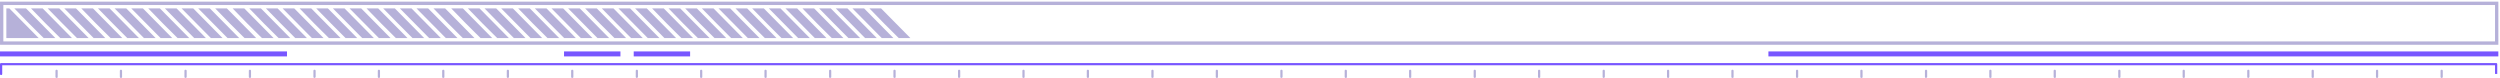 <svg width="1507" height="47" viewBox="0 0 1507 47" fill="none" xmlns="http://www.w3.org/2000/svg">
<path d="M1504.67 44.58C1504.27 44.58 1504 44.5 1504 44.58V39.343H1.343V44.58C1.343 44.982 1.074 45.251 0.671 45.251C0.269 45.251 0 44.982 0 44.58V38.671C0 38.269 0.269 38 0.671 38H1504.67C1505.07 38 1505.34 38.269 1505.34 38.671V44.58C1505.34 44.58 1504.94 44.58 1504.67 44.58Z" fill="#7857FF"/>
<path d="M383.895 46.996C383.492 46.996 383.224 46.728 383.224 46.325V42.7C383.224 42.297 383.492 42.028 383.895 42.028C384.298 42.028 384.566 42.297 384.566 42.7V46.459C384.432 46.728 384.163 46.996 383.895 46.996Z" fill="#B6B1D9"/>
<path d="M772.46 46.995C772.057 46.995 771.788 46.727 771.788 46.324V42.699C771.788 42.296 772.057 42.027 772.46 42.027C772.863 42.027 773.131 42.296 773.131 42.699V46.458C772.997 46.727 772.728 46.995 772.46 46.995Z" fill="#B6B1D9"/>
<path d="M1161.02 46.995C1160.62 46.995 1160.35 46.727 1160.35 46.324V42.699C1160.35 42.296 1160.62 42.027 1161.02 42.027C1161.43 42.027 1161.7 42.296 1161.7 42.699V46.458C1161.56 46.727 1161.29 46.995 1161.02 46.995Z" fill="#B6B1D9"/>
<path d="M344.955 46.996C344.552 46.996 344.284 46.728 344.284 46.325V42.7C344.284 42.297 344.552 42.028 344.955 42.028C345.358 42.028 345.626 42.297 345.626 42.7V46.459C345.626 46.728 345.358 46.996 344.955 46.996Z" fill="#B6B1D9"/>
<path d="M733.52 46.995C733.117 46.995 732.848 46.727 732.848 46.324V42.699C732.848 42.296 733.117 42.027 733.52 42.027C733.923 42.027 734.191 42.296 734.191 42.699V46.458C734.191 46.727 733.923 46.995 733.52 46.995Z" fill="#B6B1D9"/>
<path d="M1122.08 46.995C1121.68 46.995 1121.41 46.727 1121.41 46.324V42.699C1121.41 42.296 1121.68 42.027 1122.08 42.027C1122.49 42.027 1122.76 42.296 1122.76 42.699V46.458C1122.76 46.727 1122.49 46.995 1122.08 46.995Z" fill="#B6B1D9"/>
<path d="M306.149 46.996C305.746 46.996 305.477 46.728 305.477 46.325V42.7C305.477 42.297 305.746 42.028 306.149 42.028C306.552 42.028 306.82 42.297 306.82 42.7V46.459C306.82 46.728 306.417 46.996 306.149 46.996Z" fill="#B6B1D9"/>
<path d="M694.714 46.995C694.311 46.995 694.042 46.727 694.042 46.324V42.699C694.042 42.296 694.311 42.027 694.714 42.027C695.116 42.027 695.385 42.296 695.385 42.699V46.458C695.385 46.727 694.982 46.995 694.714 46.995Z" fill="#B6B1D9"/>
<path d="M1083.28 46.995C1082.88 46.995 1082.61 46.727 1082.61 46.324V42.699C1082.61 42.296 1082.88 42.027 1083.28 42.027C1083.68 42.027 1083.95 42.296 1083.95 42.699V46.458C1083.95 46.727 1083.55 46.995 1083.28 46.995Z" fill="#B6B1D9"/>
<path d="M1471.84 46.995C1471.44 46.995 1471.17 46.727 1471.17 46.324V42.699C1471.17 42.296 1471.44 42.027 1471.84 42.027C1472.25 42.027 1472.51 42.296 1472.51 42.699V46.458C1472.51 46.727 1472.11 46.995 1471.84 46.995Z" fill="#B6B1D9"/>
<path d="M267.209 46.996C266.806 46.996 266.537 46.728 266.537 46.325V42.7C266.537 42.297 266.806 42.028 267.209 42.028C267.612 42.028 267.88 42.297 267.88 42.7V46.459C267.88 46.728 267.612 46.996 267.209 46.996Z" fill="#B6B1D9"/>
<path d="M655.774 46.995C655.371 46.995 655.102 46.727 655.102 46.324V42.699C655.102 42.296 655.371 42.027 655.774 42.027C656.177 42.027 656.445 42.296 656.445 42.699V46.458C656.445 46.727 656.177 46.995 655.774 46.995Z" fill="#B6B1D9"/>
<path d="M1044.34 46.995C1043.94 46.995 1043.67 46.727 1043.67 46.324V42.699C1043.67 42.296 1043.94 42.027 1044.34 42.027C1044.74 42.027 1045.01 42.296 1045.01 42.699V46.458C1045.01 46.727 1044.74 46.995 1044.34 46.995Z" fill="#B6B1D9"/>
<path d="M1432.9 46.995C1432.5 46.995 1432.23 46.727 1432.23 46.324V42.699C1432.23 42.296 1432.5 42.027 1432.9 42.027C1433.31 42.027 1433.57 42.296 1433.57 42.699V46.458C1433.57 46.727 1433.31 46.995 1432.9 46.995Z" fill="#B6B1D9"/>
<path d="M228.403 46.996C228 46.996 227.731 46.728 227.731 46.325V42.7C227.731 42.297 228 42.028 228.403 42.028C228.806 42.028 229.074 42.297 229.074 42.7V46.459C229.074 46.728 228.806 46.996 228.403 46.996Z" fill="#B6B1D9"/>
<path d="M616.968 46.995C616.565 46.995 616.296 46.727 616.296 46.324V42.699C616.296 42.296 616.565 42.027 616.968 42.027C617.37 42.027 617.639 42.296 617.639 42.699V46.458C617.639 46.727 617.37 46.995 616.968 46.995Z" fill="#B6B1D9"/>
<path d="M1005.53 46.995C1005.13 46.995 1004.86 46.727 1004.86 46.324V42.699C1004.86 42.296 1005.13 42.027 1005.53 42.027C1005.94 42.027 1006.2 42.296 1006.2 42.699V46.458C1006.2 46.727 1005.94 46.995 1005.53 46.995Z" fill="#B6B1D9"/>
<path d="M1394.1 46.995C1393.69 46.995 1393.43 46.727 1393.43 46.324V42.699C1393.43 42.296 1393.69 42.027 1394.1 42.027C1394.5 42.027 1394.77 42.296 1394.77 42.699V46.458C1394.77 46.727 1394.5 46.995 1394.1 46.995Z" fill="#B6B1D9"/>
<path d="M189.598 46.996C189.195 46.996 188.926 46.728 188.926 46.325V42.7C188.926 42.297 189.195 42.028 189.598 42.028C190.001 42.028 190.269 42.297 190.269 42.7V46.459C190.135 46.728 189.866 46.996 189.598 46.996Z" fill="#B6B1D9"/>
<path d="M578.163 46.995C577.76 46.995 577.491 46.727 577.491 46.324V42.699C577.491 42.296 577.76 42.027 578.163 42.027C578.566 42.027 578.834 42.296 578.834 42.699V46.458C578.7 46.727 578.431 46.995 578.163 46.995Z" fill="#B6B1D9"/>
<path d="M966.728 46.995C966.325 46.995 966.056 46.727 966.056 46.324V42.699C966.056 42.296 966.325 42.027 966.728 42.027C967.13 42.027 967.399 42.296 967.399 42.699V46.458C967.265 46.727 966.996 46.995 966.728 46.995Z" fill="#B6B1D9"/>
<path d="M1355.29 46.995C1354.89 46.995 1354.62 46.727 1354.62 46.324V42.699C1354.62 42.296 1354.89 42.027 1355.29 42.027C1355.7 42.027 1355.96 42.296 1355.96 42.699V46.458C1355.83 46.727 1355.56 46.995 1355.29 46.995Z" fill="#B6B1D9"/>
<path d="M150.658 46.996C150.255 46.996 149.987 46.728 149.987 46.325V42.7C149.987 42.297 150.255 42.028 150.658 42.028C151.061 42.028 151.329 42.297 151.329 42.7V46.459C151.329 46.728 151.061 46.996 150.658 46.996Z" fill="#B6B1D9"/>
<path d="M539.223 46.995C538.82 46.995 538.551 46.727 538.551 46.324V42.699C538.551 42.296 538.82 42.027 539.223 42.027C539.626 42.027 539.894 42.296 539.894 42.699V46.458C539.894 46.727 539.626 46.995 539.223 46.995Z" fill="#B6B1D9"/>
<path d="M927.788 46.995C927.385 46.995 927.116 46.727 927.116 46.324V42.699C927.116 42.296 927.385 42.027 927.788 42.027C928.19 42.027 928.459 42.296 928.459 42.699V46.458C928.459 46.727 928.19 46.995 927.788 46.995Z" fill="#B6B1D9"/>
<path d="M1316.35 46.995C1315.95 46.995 1315.68 46.727 1315.68 46.324V42.699C1315.68 42.296 1315.95 42.027 1316.35 42.027C1316.76 42.027 1317.02 42.296 1317.02 42.699V46.458C1317.02 46.727 1316.76 46.995 1316.35 46.995Z" fill="#B6B1D9"/>
<path d="M111.852 46.996C111.449 46.996 111.18 46.728 111.18 46.325V42.7C111.18 42.297 111.449 42.028 111.852 42.028C112.255 42.028 112.523 42.297 112.523 42.7V46.459C112.523 46.728 112.12 46.996 111.852 46.996Z" fill="#B6B1D9"/>
<path d="M500.417 46.995C500.014 46.995 499.745 46.727 499.745 46.324V42.699C499.745 42.296 500.014 42.027 500.417 42.027C500.819 42.027 501.088 42.296 501.088 42.699V46.458C501.088 46.727 500.685 46.995 500.417 46.995Z" fill="#B6B1D9"/>
<path d="M888.981 46.995C888.579 46.995 888.31 46.727 888.31 46.324V42.699C888.31 42.296 888.579 42.027 888.981 42.027C889.384 42.027 889.653 42.296 889.653 42.699V46.458C889.653 46.727 889.25 46.995 888.981 46.995Z" fill="#B6B1D9"/>
<path d="M1277.55 46.995C1277.14 46.995 1276.87 46.727 1276.87 46.324V42.699C1276.87 42.296 1277.14 42.027 1277.55 42.027C1277.95 42.027 1278.22 42.296 1278.22 42.699V46.458C1278.22 46.727 1277.81 46.995 1277.55 46.995Z" fill="#B6B1D9"/>
<path d="M72.912 46.996C72.509 46.996 72.24 46.728 72.24 46.325V42.7C72.24 42.297 72.509 42.028 72.912 42.028C73.315 42.028 73.583 42.297 73.583 42.7V46.459C73.583 46.728 73.315 46.996 72.912 46.996Z" fill="#B6B1D9"/>
<path d="M461.477 46.995C461.074 46.995 460.805 46.727 460.805 46.324V42.699C460.805 42.296 461.074 42.027 461.477 42.027C461.879 42.027 462.148 42.296 462.148 42.699V46.458C462.148 46.727 461.879 46.995 461.477 46.995Z" fill="#B6B1D9"/>
<path d="M850.042 46.995C849.639 46.995 849.37 46.727 849.37 46.324V42.699C849.37 42.296 849.639 42.027 850.042 42.027C850.444 42.027 850.713 42.296 850.713 42.699V46.458C850.713 46.727 850.444 46.995 850.042 46.995Z" fill="#B6B1D9"/>
<path d="M1238.61 46.995C1238.2 46.995 1237.93 46.727 1237.93 46.324V42.699C1237.93 42.296 1238.2 42.027 1238.61 42.027C1239.01 42.027 1239.28 42.296 1239.28 42.699V46.458C1239.28 46.727 1239.01 46.995 1238.61 46.995Z" fill="#B6B1D9"/>
<path d="M34.107 46.996C33.704 46.996 33.435 46.728 33.435 46.325V42.7C33.435 42.297 33.704 42.028 34.107 42.028C34.51 42.028 34.778 42.297 34.778 42.7V46.459C34.778 46.728 34.51 46.996 34.107 46.996Z" fill="#B6B1D9"/>
<path d="M422.672 46.995C422.269 46.995 422 46.727 422 46.324V42.699C422 42.296 422.269 42.027 422.672 42.027C423.075 42.027 423.343 42.296 423.343 42.699V46.458C423.343 46.727 423.075 46.995 422.672 46.995Z" fill="#B6B1D9"/>
<path d="M811.237 46.995C810.834 46.995 810.565 46.727 810.565 46.324V42.699C810.565 42.296 810.834 42.027 811.237 42.027C811.639 42.027 811.908 42.296 811.908 42.699V46.458C811.908 46.727 811.639 46.995 811.237 46.995Z" fill="#B6B1D9"/>
<path d="M1199.8 46.995C1199.4 46.995 1199.13 46.727 1199.13 46.324V42.699C1199.13 42.296 1199.4 42.027 1199.8 42.027C1200.2 42.027 1200.47 42.296 1200.47 42.699V46.458C1200.47 46.727 1200.2 46.995 1199.8 46.995Z" fill="#B6B1D9"/>
<path d="M1506.01 0.994L0.009 0.994L0.009 26.994L1506.01 26.994V0.994ZM2.017 24.963L2.017 3.025L1504 3.025V24.963L2.017 24.963Z" fill="#B6B1D9"/>
<path d="M3.824 22.932H23.301L5.631 5.057H3.824L3.824 22.932Z" fill="#B6B1D9"/>
<path d="M26.313 22.932H33.341L15.671 5.057H8.643C14.466 11.15 20.289 17.041 26.313 22.932Z" fill="#B6B1D9"/>
<path d="M36.353 22.932H43.38L25.71 5.057H18.683C24.506 11.15 30.329 17.041 36.353 22.932Z" fill="#B6B1D9"/>
<path d="M46.392 22.932H53.42L35.75 5.057H28.722C34.545 11.15 40.569 17.041 46.392 22.932Z" fill="#B6B1D9"/>
<path d="M56.432 22.932H63.46L45.79 5.057L38.762 5.057C44.786 11.15 50.609 17.041 56.432 22.932Z" fill="#B6B1D9"/>
<path d="M66.673 22.932H73.701L56.031 5.057L49.003 5.057C54.826 11.15 60.649 17.041 66.673 22.932Z" fill="#B6B1D9"/>
<path d="M76.713 22.932H83.74L66.071 5.057L59.043 5.057C64.866 11.15 70.889 17.041 76.713 22.932Z" fill="#B6B1D9"/>
<path d="M86.752 22.932L93.78 22.932L76.11 5.057L69.082 5.057C75.106 11.15 80.929 17.041 86.752 22.932Z" fill="#B6B1D9"/>
<path d="M96.792 22.932H103.82L86.15 5.057L79.122 5.057C85.146 11.15 90.969 17.041 96.792 22.932Z" fill="#B6B1D9"/>
<path d="M107.032 22.932H114.06L96.39 5.057L89.362 5.057C95.186 11.15 101.009 17.041 107.032 22.932Z" fill="#B6B1D9"/>
<path d="M117.072 22.932H124.1L106.43 5.057L99.402 5.057C105.225 11.15 111.249 17.041 117.072 22.932Z" fill="#B6B1D9"/>
<path d="M127.112 22.932L134.14 22.932L116.47 5.057L109.442 5.057C115.466 11.15 121.289 17.041 127.112 22.932Z" fill="#B6B1D9"/>
<path d="M137.152 22.932H144.18L126.51 5.057L119.482 5.057C125.506 11.15 131.329 17.041 137.152 22.932Z" fill="#B6B1D9"/>
<path d="M147.392 22.932H154.42L136.75 5.057H129.723C135.546 11.15 141.369 17.041 147.392 22.932Z" fill="#B6B1D9"/>
<path d="M157.892 22.938H164.92L147.25 5.063H140.223C146.046 11.156 151.869 17.047 157.892 22.938Z" fill="#B6B1D9"/>
<path d="M167.932 22.938H174.96L157.29 5.063H150.262C156.085 11.156 161.908 17.047 167.932 22.938Z" fill="#B6B1D9"/>
<path d="M177.972 22.938H185L167.33 5.063H160.302C166.125 11.156 172.149 17.047 177.972 22.938Z" fill="#B6B1D9"/>
<path d="M188.012 22.938H195.04L177.37 5.063H170.342C176.366 11.156 182.189 17.047 188.012 22.938Z" fill="#B6B1D9"/>
<path d="M198.253 22.938H205.28L187.61 5.063L180.583 5.063C186.406 11.156 192.229 17.047 198.253 22.938Z" fill="#B6B1D9"/>
<path d="M208.292 22.938H215.32L197.65 5.063L190.622 5.063C196.445 11.156 202.469 17.047 208.292 22.938Z" fill="#B6B1D9"/>
<path d="M218.332 22.938L225.36 22.938L207.69 5.063L200.662 5.063C206.686 11.156 212.509 17.047 218.332 22.938Z" fill="#B6B1D9"/>
<path d="M228.372 22.938H235.4L217.73 5.063L210.702 5.063C216.726 11.156 222.549 17.047 228.372 22.938Z" fill="#B6B1D9"/>
<path d="M238.612 22.938H245.64L227.97 5.063L220.942 5.063C226.765 11.156 232.588 17.047 238.612 22.938Z" fill="#B6B1D9"/>
<path d="M248.652 22.938H255.68L238.01 5.063L230.982 5.063C236.805 11.156 242.829 17.047 248.652 22.938Z" fill="#B6B1D9"/>
<path d="M258.692 22.938L265.719 22.938L248.049 5.063L241.022 5.063C247.045 11.156 252.868 17.047 258.692 22.938Z" fill="#B6B1D9"/>
<path d="M268.731 22.938H275.759L258.089 5.063L251.061 5.063C257.085 11.156 262.908 17.047 268.731 22.938Z" fill="#B6B1D9"/>
<path d="M278.972 22.938H286L268.33 5.063L261.302 5.063C267.125 11.156 272.948 17.047 278.972 22.938Z" fill="#B6B1D9"/>
<path d="M289.67 22.938H296.698L279.028 5.062H272C277.823 11.156 283.646 17.047 289.67 22.938Z" fill="#B6B1D9"/>
<path d="M299.71 22.938H306.738L289.068 5.062H282.04C287.863 11.156 293.686 17.047 299.71 22.938Z" fill="#B6B1D9"/>
<path d="M309.75 22.938H316.777L299.107 5.062L292.079 5.062C297.903 11.156 303.926 17.047 309.75 22.938Z" fill="#B6B1D9"/>
<path d="M319.789 22.938H326.817L309.147 5.062L302.119 5.062C308.143 11.156 313.966 17.047 319.789 22.938Z" fill="#B6B1D9"/>
<path d="M330.03 22.938H337.058L319.388 5.062L312.36 5.062C318.183 11.156 324.006 17.047 330.03 22.938Z" fill="#B6B1D9"/>
<path d="M340.07 22.938H347.098L329.428 5.062L322.4 5.062C328.223 11.156 334.247 17.047 340.07 22.938Z" fill="#B6B1D9"/>
<path d="M350.109 22.938L357.137 22.938L339.467 5.062L332.44 5.062C338.463 11.156 344.286 17.047 350.109 22.938Z" fill="#B6B1D9"/>
<path d="M360.149 22.938H367.177L349.507 5.062L342.479 5.062C348.503 11.156 354.326 17.047 360.149 22.938Z" fill="#B6B1D9"/>
<path d="M370.39 22.938H377.417L359.747 5.062L352.72 5.062C358.543 11.156 364.366 17.047 370.39 22.938Z" fill="#B6B1D9"/>
<path d="M380.429 22.938H387.457L369.787 5.062L362.759 5.062C368.582 11.156 374.606 17.047 380.429 22.938Z" fill="#B6B1D9"/>
<path d="M390.469 22.938L397.497 22.938L379.827 5.062L372.799 5.062C378.823 11.156 384.646 17.047 390.469 22.938Z" fill="#B6B1D9"/>
<path d="M400.509 22.938H407.537L389.867 5.062H382.839C388.863 11.156 394.686 17.047 400.509 22.938Z" fill="#B6B1D9"/>
<path d="M410.75 22.938H417.777L400.107 5.063H393.08C398.903 11.156 404.726 17.047 410.75 22.938Z" fill="#B6B1D9"/>
<path d="M420.67 22.938H427.698L410.028 5.062H403C408.823 11.156 414.646 17.047 420.67 22.938Z" fill="#B6B1D9"/>
<path d="M430.71 22.938H437.738L420.068 5.062H413.04C418.863 11.156 424.686 17.047 430.71 22.938Z" fill="#B6B1D9"/>
<path d="M440.75 22.938H447.777L430.107 5.062L423.079 5.062C428.903 11.156 434.926 17.047 440.75 22.938Z" fill="#B6B1D9"/>
<path d="M450.789 22.938H457.817L440.147 5.062L433.119 5.062C439.143 11.156 444.966 17.047 450.789 22.938Z" fill="#B6B1D9"/>
<path d="M461.03 22.938H468.058L450.388 5.062L443.36 5.062C449.183 11.156 455.006 17.047 461.03 22.938Z" fill="#B6B1D9"/>
<path d="M471.07 22.938H478.098L460.428 5.062L453.4 5.062C459.223 11.156 465.247 17.047 471.07 22.938Z" fill="#B6B1D9"/>
<path d="M481.109 22.938L488.137 22.938L470.467 5.062L463.44 5.062C469.463 11.156 475.286 17.047 481.109 22.938Z" fill="#B6B1D9"/>
<path d="M491.149 22.938H498.177L480.507 5.062L473.479 5.062C479.503 11.156 485.326 17.047 491.149 22.938Z" fill="#B6B1D9"/>
<path d="M501.39 22.938H508.417L490.747 5.062L483.72 5.062C489.543 11.156 495.366 17.047 501.39 22.938Z" fill="#B6B1D9"/>
<path d="M511.429 22.938H518.457L500.787 5.062L493.759 5.062C499.582 11.156 505.606 17.047 511.429 22.938Z" fill="#B6B1D9"/>
<path d="M521.469 22.938L528.497 22.938L510.827 5.062L503.799 5.062C509.823 11.156 515.646 17.047 521.469 22.938Z" fill="#B6B1D9"/>
<path d="M531.509 22.938H538.537L520.867 5.062H513.839C519.863 11.156 525.686 17.047 531.509 22.938Z" fill="#B6B1D9"/>
<path d="M541.75 22.938H548.777L531.107 5.063H524.08C529.903 11.156 535.726 17.047 541.75 22.938Z" fill="#B6B1D9"/>
<path d="M173 31H0V34H173V31Z" fill="#7857FF"/>
<path d="M1506 31H1066V34H1506V31Z" fill="#7857FF"/>
<path d="M416 31H382V34H416V31Z" fill="#7857FF"/>
<path d="M374 31H340V34H374V31Z" fill="#7857FF"/>
</svg>
